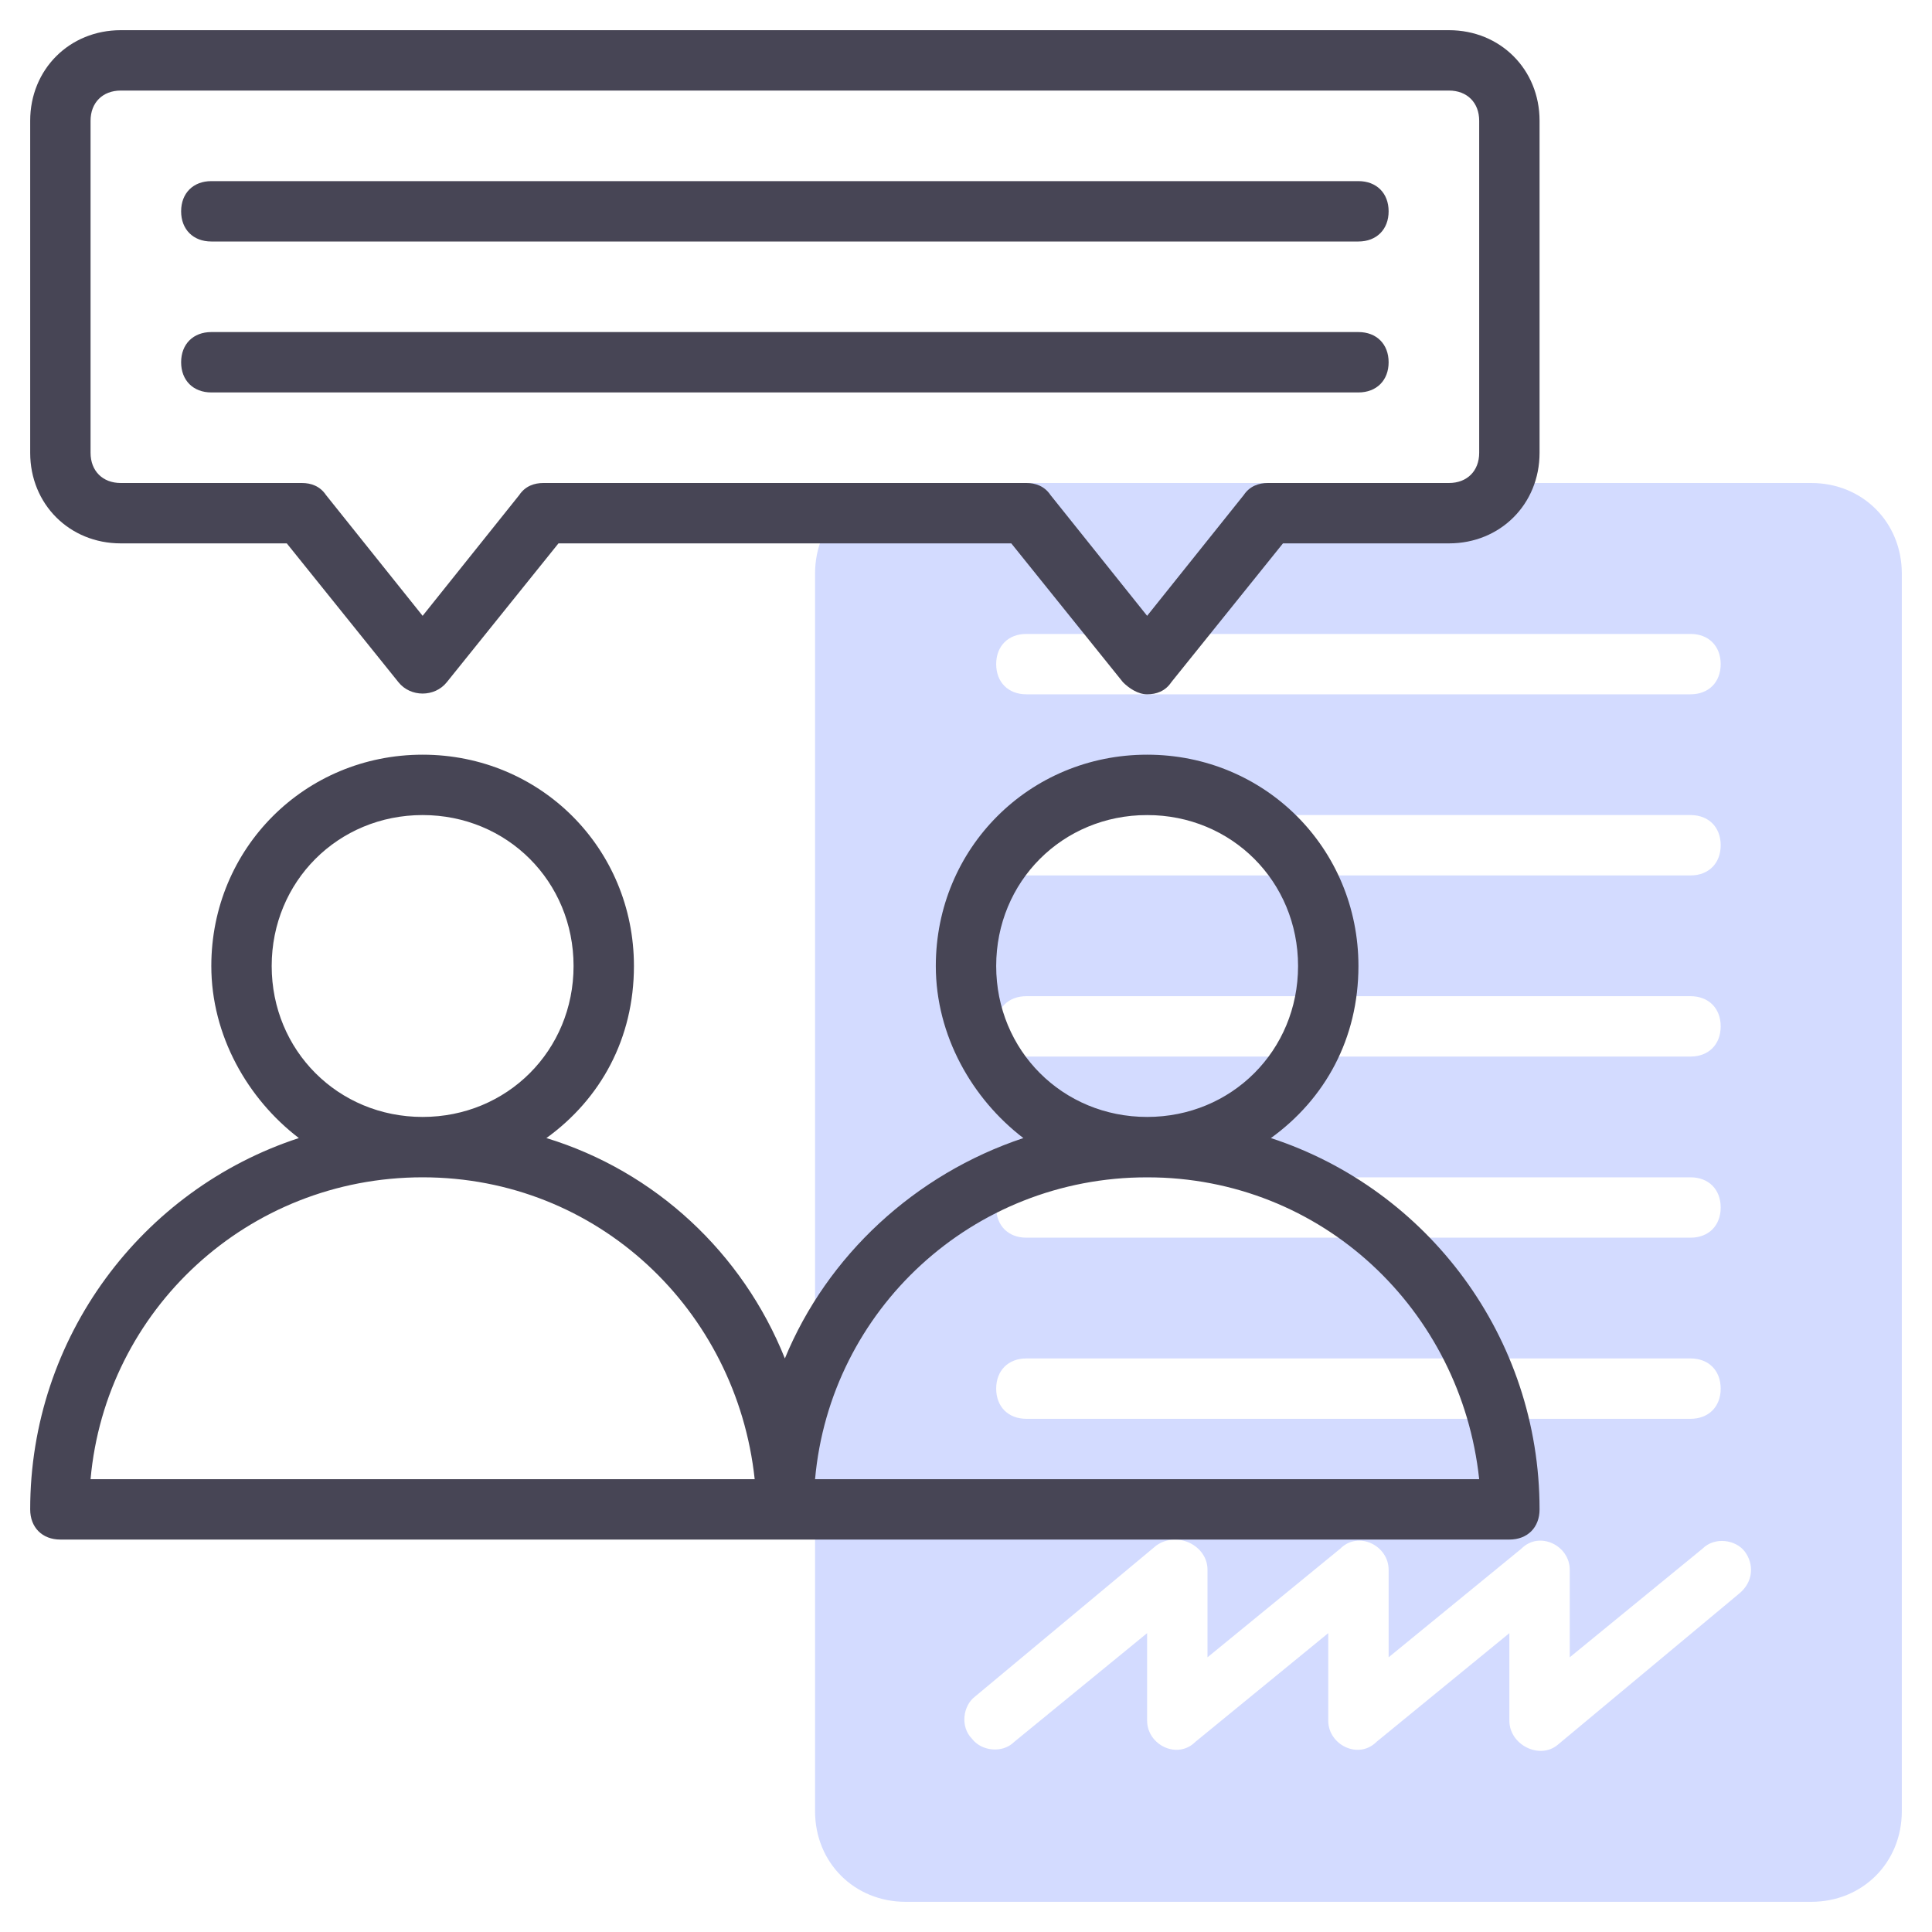 <?xml version="1.0" encoding="utf-8"?>
<!-- Generator: Adobe Illustrator 16.0.0, SVG Export Plug-In . SVG Version: 6.00 Build 0)  -->
<!DOCTYPE svg PUBLIC "-//W3C//DTD SVG 1.1//EN" "http://www.w3.org/Graphics/SVG/1.1/DTD/svg11.dtd">
<svg version="1.1" id="line" xmlns="http://www.w3.org/2000/svg" xmlns:xlink="http://www.w3.org/1999/xlink" x="0px" y="0px"
	 width="512px" height="512px" viewBox="0 0 512 512" enable-background="new 0 0 512 512" xml:space="preserve">
<g>
	<path opacity="0.2" fill="#274FFF" d="M480,128H240c-13.6,0-24,10.4-24,24v328c0,13.6,10.4,24,24,24h240c13.6,0,24-10.4,24-24V152
		C504,138.4,493.6,128,480,128z M272,168h176c4.8,0,8,3.2,8,8s-3.2,8-8,8H272c-4.8,0-8-3.2-8-8S267.2,168,272,168z M272,216h176
		c4.8,0,8,3.2,8,8s-3.2,8-8,8H272c-4.8,0-8-3.2-8-8S267.2,216,272,216z M272,264h176c4.8,0,8,3.2,8,8s-3.2,8-8,8H272
		c-4.8,0-8-3.2-8-8S267.2,264,272,264z M272,312h176c4.8,0,8,3.2,8,8s-3.2,8-8,8H272c-4.8,0-8-3.2-8-8S267.2,312,272,312z M272,360
		h176c4.8,0,8,3.2,8,8s-3.2,8-8,8H272c-4.8,0-8-3.2-8-8S267.2,360,272,360z M460.8,422.4l-48,40c-4.8,4-12.8,0-12.8-6.4v-23.2
		l-35.2,28.8C360,466.4,352,462.4,352,456v-23.2l-35.2,28.8C312,466.4,304,462.4,304,456v-23.2l-35.2,28.8
		c-3.2,3.2-8.8,2.4-11.2-0.8c-3.2-3.2-2.399-8.8,0.801-11.2l48-40c5.6-4,13.6,0,13.6,6.4v23.2l35.2-28.8
		C360,405.6,368,409.6,368,416v23.2l35.2-28.8C408,405.6,416,409.6,416,416v23.2l35.2-28.8c3.2-3.2,8.8-2.4,11.2,0.8
		C464.8,414.4,464.8,419.2,460.8,422.4z"/>
	<g>
		<path fill="#474555" d="M336.8,301.6C351.2,291.2,360,275.2,360,256c0-31.2-24.8-56-56-56s-56,24.8-56,56
			c0,18.4,9.6,35.2,23.2,45.6c-28.8,9.601-52,31.2-63.2,58.4c-11.2-28-34.4-49.6-63.2-58.4C159.2,291.2,168,275.2,168,256
			c0-31.2-24.8-56-56-56s-56,24.8-56,56c0,18.4,9.6,35.2,23.2,45.6C37.6,315.2,8,354.4,8,400c0,4.8,3.2,8,8,8h384c4.8,0,8-3.2,8-8
			C408,354.4,378.4,315.2,336.8,301.6z M72,256c0-22.4,17.6-40,40-40s40,17.6,40,40c0,22.4-17.6,40-40,40S72,278.4,72,256z M24,392
			c4-44.8,41.6-80,88-80s83.2,35.2,88,80H24z M264,256c0-22.4,17.6-40,40-40s40,17.6,40,40c0,22.4-17.6,40-40,40S264,278.4,264,256z
			 M216,392c4-44.8,41.6-80,88-80s83.2,35.2,88,80H216z"/>
		<path fill="#474555" d="M384,8H32C18.4,8,8,18.4,8,32v88c0,13.6,10.4,24,24,24h44l29.6,36.8c3.2,4,9.6,4,12.8,0L148,144h120
			l29.6,36.8c1.601,1.6,4,3.2,6.4,3.2s4.8-0.8,6.4-3.2L340,144h44c13.6,0,24-10.4,24-24V32C408,18.4,397.6,8,384,8z M392,120
			c0,4.8-3.2,8-8,8h-48c-2.4,0-4.8,0.8-6.4,3.2l-25.6,32l-25.6-32c-1.601-2.4-4-3.2-6.4-3.2H144c-2.4,0-4.8,0.8-6.4,3.2l-25.6,32
			l-25.6-32c-1.6-2.4-4-3.2-6.4-3.2H32c-4.8,0-8-3.2-8-8V32c0-4.8,3.2-8,8-8h352c4.8,0,8,3.2,8,8V120z"/>
		<path fill="#474555" d="M360,48H56c-4.8,0-8,3.2-8,8s3.2,8,8,8h304c4.8,0,8-3.2,8-8S364.8,48,360,48z"/>
		<path fill="#474555" d="M360,88H56c-4.8,0-8,3.2-8,8s3.2,8,8,8h304c4.8,0,8-3.2,8-8S364.8,88,360,88z"/>
	</g>
</g>
</svg>
